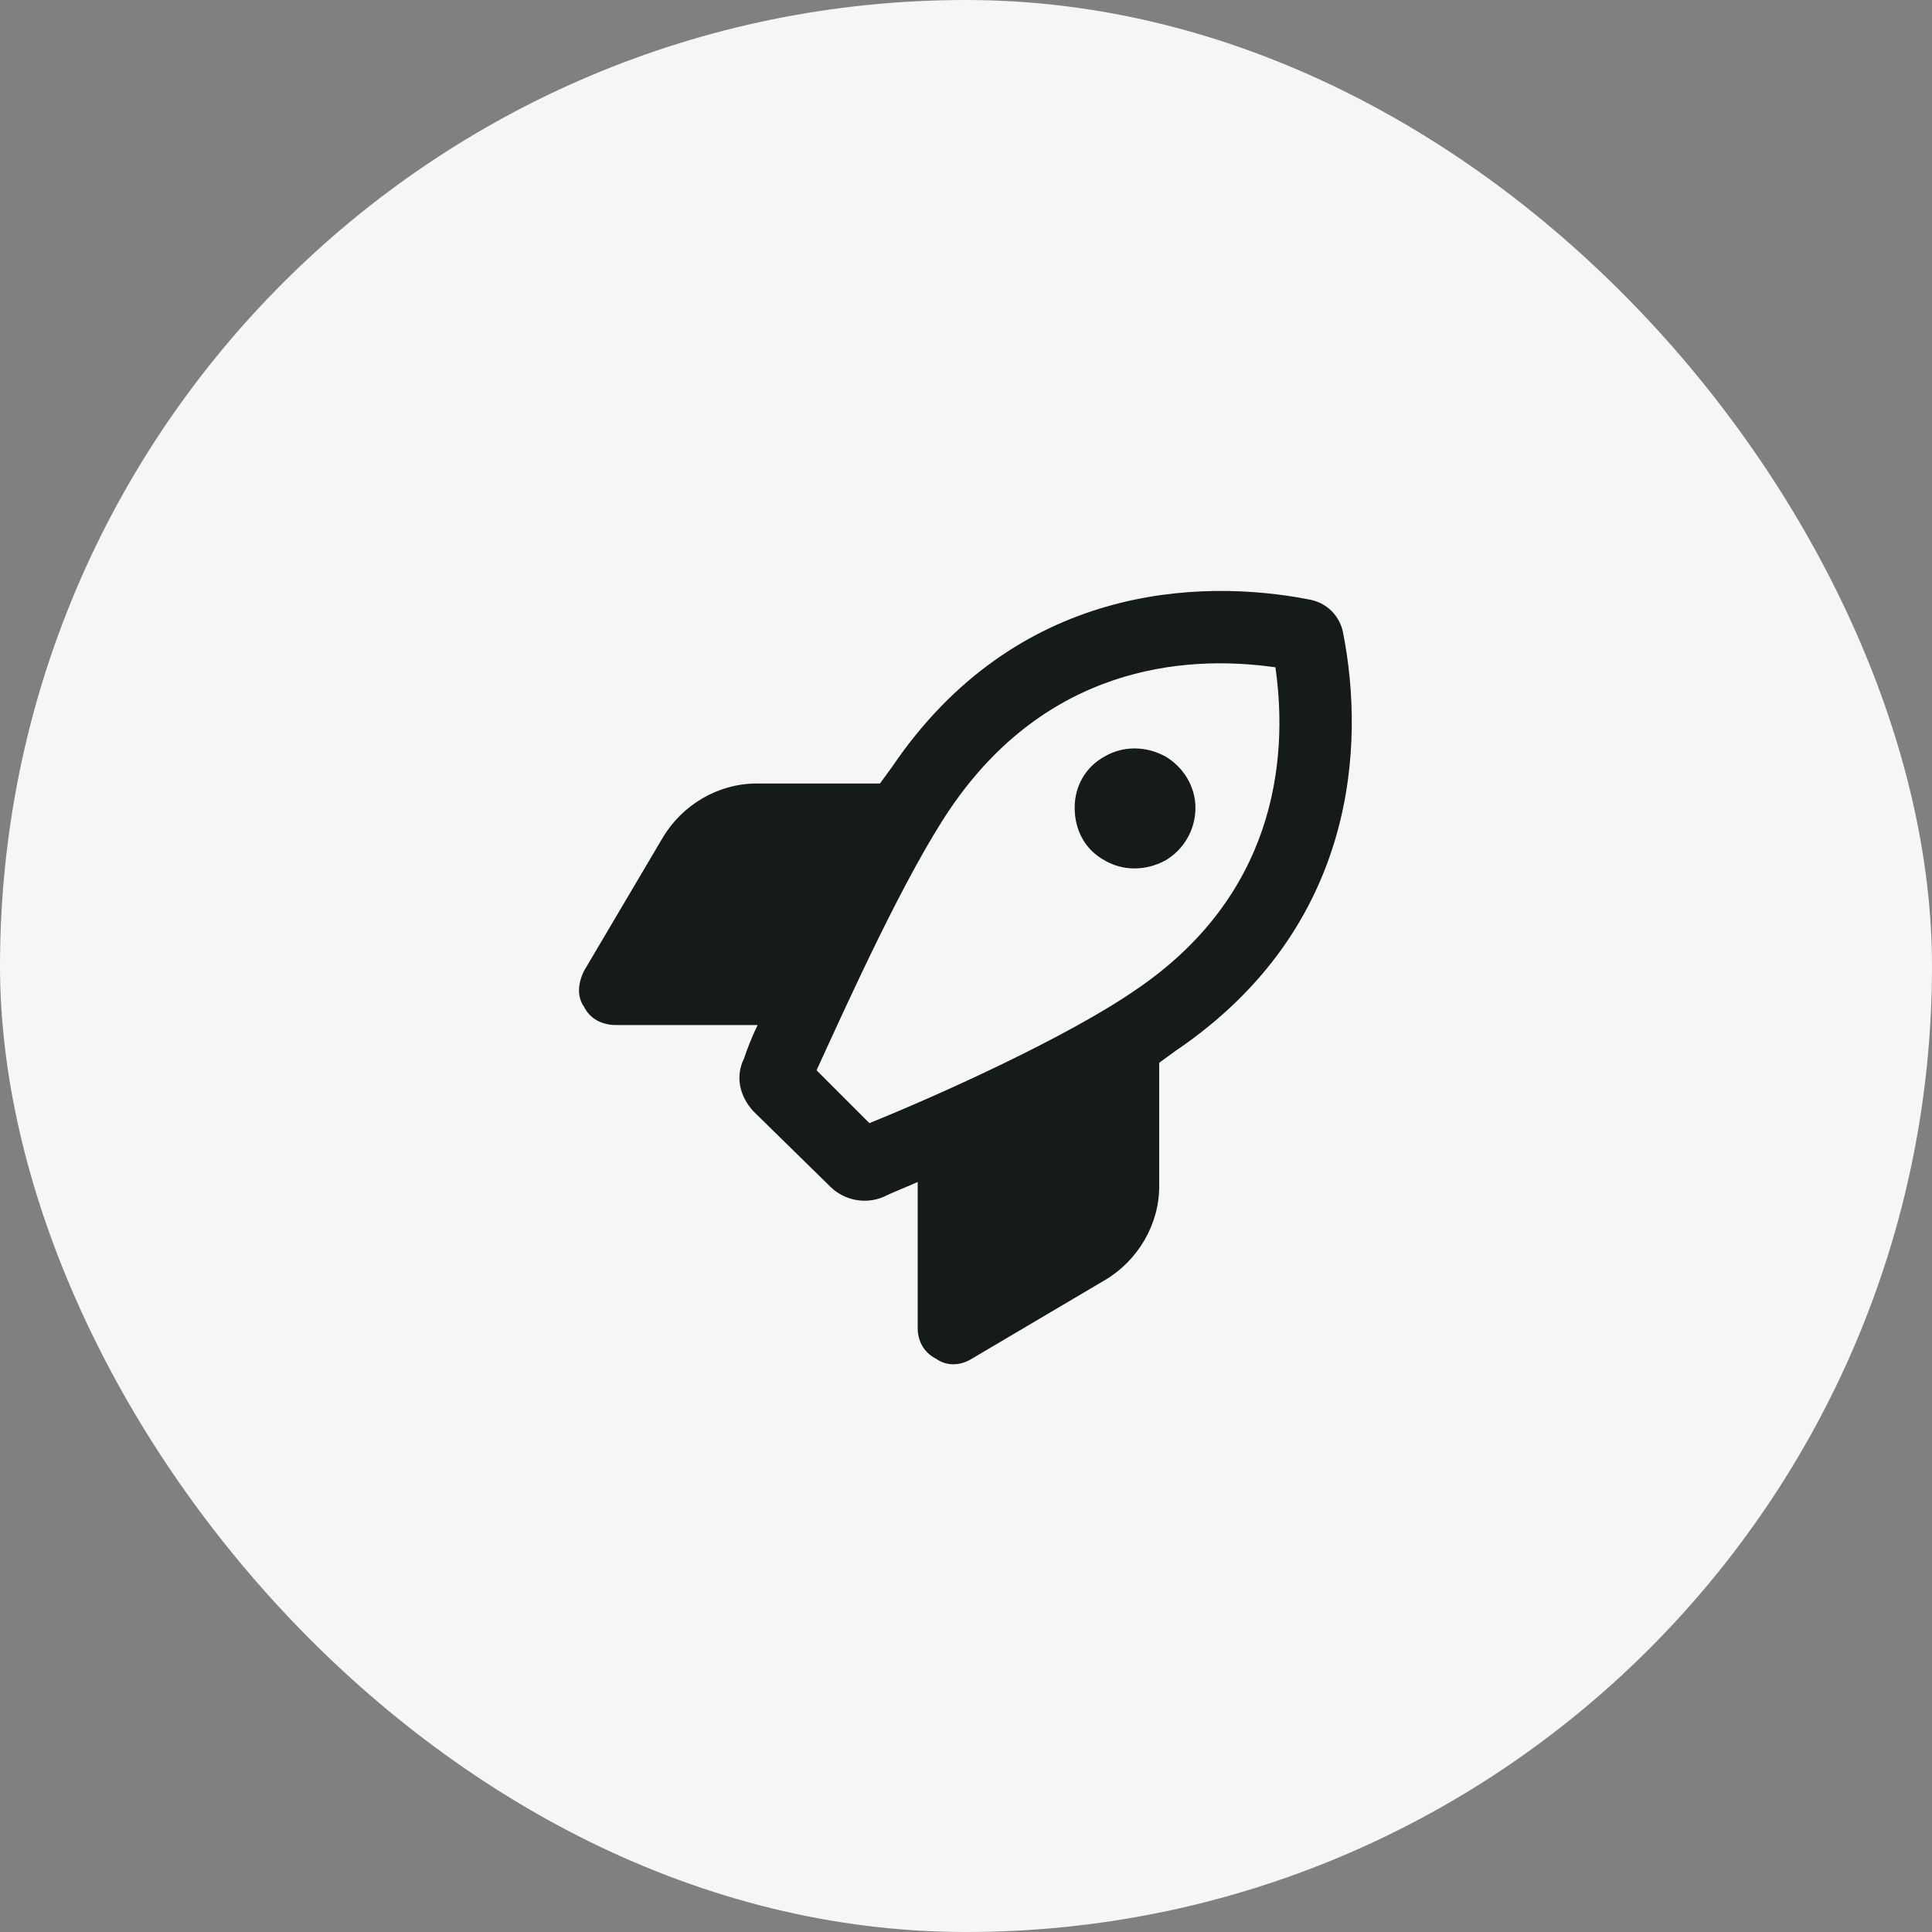 <svg width="90" height="90" viewBox="0 0 90 90" fill="none" xmlns="http://www.w3.org/2000/svg">
<rect x="0" y="0" width="90" height="90" fill="#808080" stroke="none"/>
<rect width="90" height="90" rx="45" fill="#F6F6F6"/>
<path d="M52.875 46.133C59.344 41.773 60.047 35.516 59.414 31.086C54.984 30.453 48.727 31.156 44.297 37.625C42.188 40.719 39.516 46.625 38.039 49.859L40.5 52.32C43.805 50.984 49.711 48.312 52.875 46.133ZM35.297 47.75H28.688C28.055 47.75 27.492 47.469 27.211 46.906C26.859 46.414 26.93 45.781 27.211 45.219L30.867 39.031C31.781 37.484 33.469 36.5 35.227 36.5H40.992C41.203 36.219 41.344 36.008 41.555 35.727C47.32 27.219 55.898 26.938 60.961 27.922C61.805 28.062 62.438 28.695 62.578 29.539C63.562 34.602 63.281 43.18 54.773 48.945C54.492 49.156 54.281 49.297 54 49.508V55.273C54 57.031 53.016 58.719 51.469 59.633L45.281 63.289C44.719 63.641 44.086 63.641 43.594 63.289C43.031 63.008 42.75 62.445 42.75 61.883V55.062C42.117 55.344 41.555 55.555 41.133 55.766C40.289 56.117 39.305 55.906 38.672 55.273L35.086 51.758C34.453 51.055 34.242 50.141 34.664 49.297C34.805 48.875 35.016 48.312 35.297 47.75ZM55.688 37.625C55.688 38.68 55.125 39.594 54.281 40.086C53.367 40.578 52.312 40.578 51.469 40.086C50.555 39.594 50.062 38.68 50.062 37.625C50.062 36.641 50.555 35.727 51.469 35.234C52.312 34.742 53.367 34.742 54.281 35.234C55.125 35.727 55.688 36.641 55.688 37.625Z" fill="#151A1A"/>
</svg>
